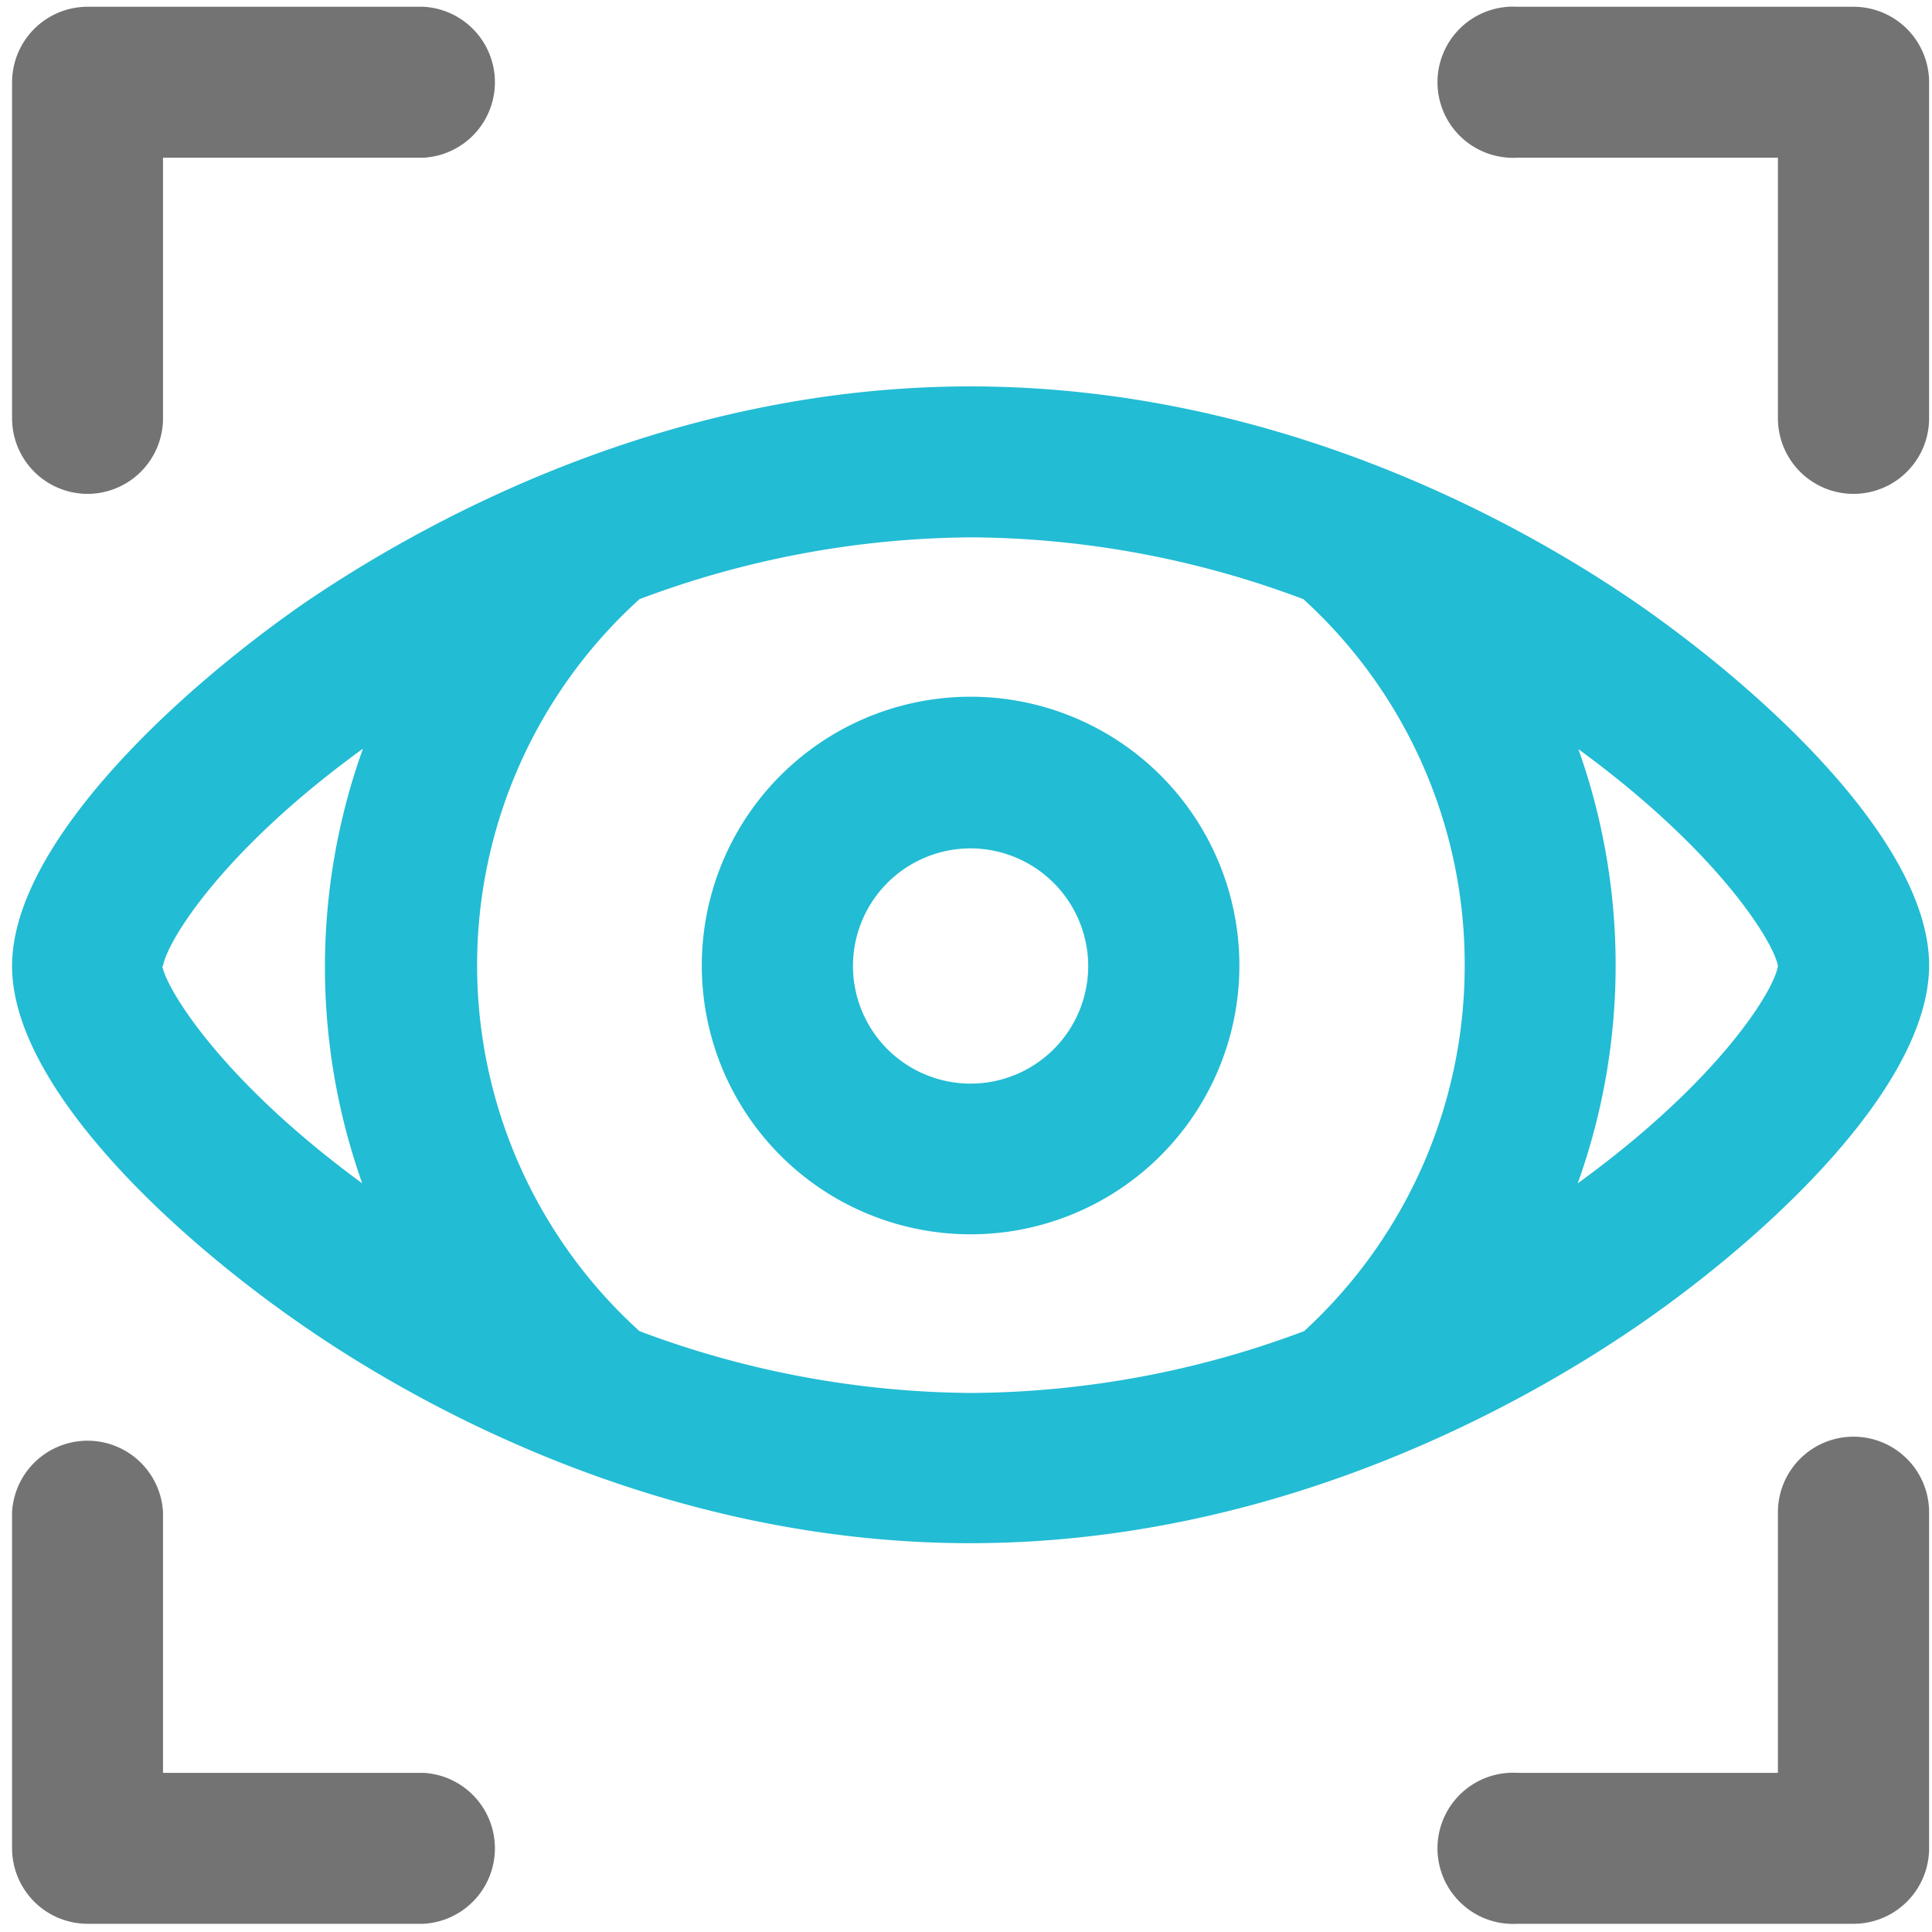 <svg id="Layer_1" data-name="Layer 1" xmlns="http://www.w3.org/2000/svg" viewBox="0 0 80 80"><defs><style>.cls-1{fill:#737374;}.cls-2{fill:#22bcd4;}</style></defs><title>icon</title><path class="cls-1" d="M3.63,20.45a3.13,3.13,0,0,0,3.12-3.13V6.53H17.54a3.13,3.13,0,0,0,0-6.25H3.63A3.13,3.13,0,0,0,.5,3.41V17.32a3.13,3.13,0,0,0,3.13,3.13Zm0,0"/><path class="cls-1" d="M62.83,6.53H73.62V17.32a3.13,3.13,0,0,0,6.26,0V3.41A3.13,3.13,0,0,0,76.75.28H62.83a3.13,3.13,0,1,0,0,6.25Zm0,0"/><path class="cls-1" d="M17.54,73.41H6.75V62.61a3.13,3.13,0,0,0-6.25,0V76.53a3.13,3.13,0,0,0,3.13,3.13H17.54a3.13,3.13,0,0,0,0-6.25Zm0,0"/><path class="cls-1" d="M76.75,59.49a3.13,3.13,0,0,0-3.13,3.12v10.8H62.83a3.13,3.13,0,1,0,0,6.25H76.75a3.13,3.13,0,0,0,3.13-3.13V62.61a3.13,3.13,0,0,0-3.13-3.12Zm0,0"/><path class="cls-2" d="M29.06,40A11.13,11.13,0,1,0,40.18,28.85,11.13,11.13,0,0,0,29.06,40Zm16,0a4.87,4.87,0,1,1-4.88-4.87A4.88,4.88,0,0,1,45.06,40Zm0,0"/><path class="cls-2" d="M12.56,25C7,28.87.5,35.08.5,40S7,51.07,12.56,54.9c4.89,3.38,15,9,27.62,9s22.74-5.65,27.63-9c5.57-3.83,12.07-10,12.07-14.93S73.38,28.87,67.81,25c-4.89-3.37-15-9-27.63-9s-22.73,5.66-27.62,9ZM6.75,40c.16-1,2.42-4.75,8.28-9A26.75,26.75,0,0,0,15,49c-5.86-4.29-8.12-8.07-8.28-9Zm58.58-9c5.87,4.28,8.14,8.06,8.29,9-.15,1-2.42,4.74-8.29,9a26.75,26.75,0,0,0,0-18.06Zm-4.68,9A20.52,20.52,0,0,1,54,55.12a39.78,39.78,0,0,1-13.77,2.56,39.71,39.71,0,0,1-13.75-2.56,20.44,20.44,0,0,1,0-30.31,39.65,39.65,0,0,1,13.74-2.56,39.62,39.62,0,0,1,13.75,2.56A20.44,20.44,0,0,1,60.65,40Zm0,0"/></svg>